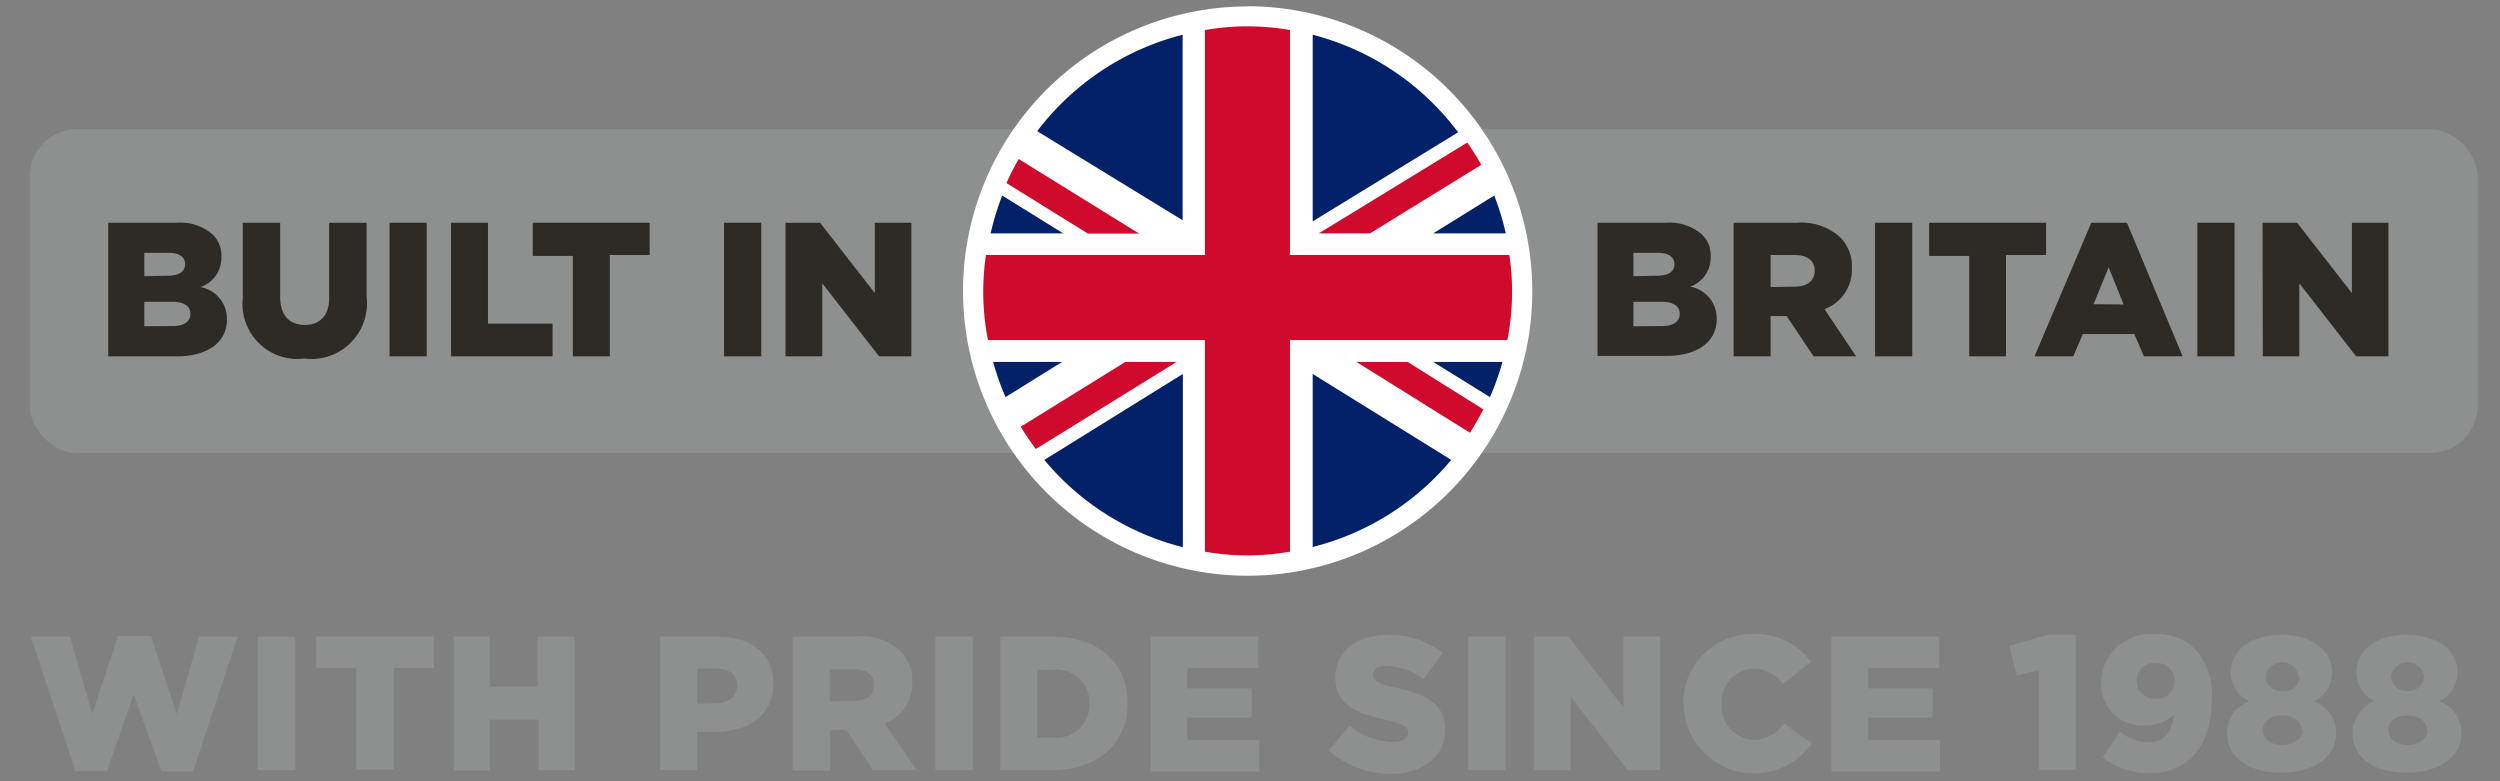 <svg id="Layer_1" data-name="Layer 1" xmlns="http://www.w3.org/2000/svg" viewBox="0 0 112.25 35.07"><rect x="0" y="0" width="112.25" height="35.07" fill="#808080" stroke="none"/><defs><style>.cls-1{fill:#8e9090;}.cls-2{fill:#2e2a25;}.cls-3{fill:#fff;}.cls-4{fill:#022169;}.cls-5{fill:#cf0a2c;}</style></defs><title>bib-header-2017</title><rect class="cls-1" x="1.33" y="5.8" width="109.92" height="14.54" rx="2.14" ry="2.14"/><path class="cls-2" d="M4.86,10H7.93a2.21,2.21,0,0,1,1.63.54,1.31,1.31,0,0,1,.38,1v0A1.38,1.38,0,0,1,9,12.89a1.45,1.45,0,0,1,1.19,1.46v0c0,1-.84,1.65-2.26,1.65H4.86Zm2.66,2.38c.5,0,.79-.17.79-.52v0c0-.32-.26-.51-.75-.51H6.48v1.05Zm.24,2.26c.5,0,.79-.2.79-.55v0c0-.32-.26-.54-.81-.54H6.48v1.1Z"/><path class="cls-2" d="M10.9,13.4V10h1.68v3.32c0,.86.44,1.27,1.1,1.27s1.1-.39,1.1-1.23V10h1.68v3.32a2.5,2.5,0,0,1-2.8,2.78A2.47,2.47,0,0,1,10.9,13.4Z"/><path class="cls-2" d="M17.49,10h1.67v6H17.49Z"/><path class="cls-2" d="M20.25,10h1.66v4.53h2.9V16H20.25Z"/><path class="cls-2" d="M25.72,11.49H23.92V10h5.25v1.45H27.38V16H25.72Z"/><path class="cls-2" d="M32.51,10h1.67v6H32.51Z"/><path class="cls-2" d="M35.27,10h1.55l2.46,3.16V10h1.64v6H39.47l-2.55-3.28V16H35.27Z"/><path class="cls-2" d="M71.73,10H74.8a2.21,2.21,0,0,1,1.63.54,1.31,1.31,0,0,1,.38,1v0a1.38,1.38,0,0,1-.92,1.33,1.45,1.45,0,0,1,1.19,1.46v0c0,1-.84,1.65-2.26,1.65H71.73Zm2.66,2.38c.5,0,.79-.17.79-.52v0c0-.32-.26-.51-.75-.51H73.34v1.05Zm.24,2.26c.5,0,.79-.2.79-.55v0c0-.32-.26-.54-.81-.54H73.34v1.1Z"/><path class="cls-2" d="M77.84,10h2.83a2.61,2.61,0,0,1,1.95.65,1.85,1.85,0,0,1,.53,1.39v0a1.89,1.89,0,0,1-1.23,1.84L83.34,16H81.43l-1.21-1.81H79.5V16H77.84Zm2.75,2.87c.56,0,.89-.27.89-.71v0c0-.47-.34-.71-.9-.71H79.5v1.44Z"/><path class="cls-2" d="M84.19,10h1.67v6H84.19Z"/><path class="cls-2" d="M88.42,11.49H86.62V10h5.25v1.45H90.07V16H88.42Z"/><path class="cls-2" d="M93.9,10h1.6L98,16H96.26L95.83,15H93.52L93.09,16H91.35Zm1.45,3.67L94.68,12,94,13.66Z"/><path class="cls-2" d="M98.66,10h1.67v6H98.66Z"/><path class="cls-2" d="M101.59,10h1.55l2.46,3.16V10h1.64v6h-1.45l-2.55-3.28V16h-1.64Z"/><path class="cls-3" d="M56,25.39A12.32,12.32,0,1,1,68.34,13.07,12.33,12.33,0,0,1,56,25.39Z"/><path class="cls-3" d="M56,1.21A11.86,11.86,0,1,1,44.16,13.07,11.86,11.86,0,0,1,56,1.21m0-.92A12.78,12.78,0,1,0,68.8,13.07,12.8,12.8,0,0,0,56,.28Z"/><path class="cls-4" d="M65.16,20.65l-6.22-3.86v7.77A11.87,11.87,0,0,0,65.16,20.65Z"/><path class="cls-4" d="M64.35,16.25l2.55,1.58a11.78,11.78,0,0,0,.56-1.58Z"/><path class="cls-4" d="M58.94,1.56V9.94l6.53-4A11.87,11.87,0,0,0,58.94,1.56Z"/><path class="cls-4" d="M64.35,10.48h3.26a11.76,11.76,0,0,0-.52-1.7Z"/><path class="cls-4" d="M46.57,5.89l6.53,4V1.56A11.87,11.87,0,0,0,46.57,5.89Z"/><path class="cls-4" d="M53.11,24.57V16.79l-6.22,3.86A11.87,11.87,0,0,0,53.11,24.57Z"/><path class="cls-4" d="M47.69,16.25H44.59a11.78,11.78,0,0,0,.56,1.58Z"/><path class="cls-4" d="M45,8.78a11.76,11.76,0,0,0-.52,1.7h3.26Z"/><path class="cls-5" d="M59.21,10.48h2.3l5-3.08a11.88,11.88,0,0,0-.63-1Z"/><path class="cls-5" d="M66,19.43a11.84,11.84,0,0,0,.6-1.05L63.2,16.25H60.9Z"/><path class="cls-5" d="M52.83,16.25h-2.3l-4.7,2.91a11.88,11.88,0,0,0,.68,1Z"/><path class="cls-5" d="M45.74,7.14a11.82,11.82,0,0,0-.55,1.08l3.66,2.27h2.3Z"/><path class="cls-5" d="M57.92,1.35a11,11,0,0,0-3.82,0v10.1H44.27a11.19,11.19,0,0,0,.09,3.82H54.1v9.5a11,11,0,0,0,3.82,0v-9.5h9.76a11.19,11.19,0,0,0,.09-3.82H57.92Z"/><path class="cls-1" d="M1.38,28.58H3.14l1,3.48,1.16-3.5H6.78l1.16,3.5,1-3.48h1.73l-2,6.06H7.25L6,31.17l-1.2,3.46H3.39Z"/><path class="cls-1" d="M11.58,28.58h1.68v6H11.58Z"/><path class="cls-1" d="M16,30H14.2V28.58h5.28V30h-1.8v4.55H16Z"/><path class="cls-1" d="M20.37,28.58H22v2.25h2.14V28.58h1.67v6H24.18V32.31H22v2.29H20.37Z"/><path class="cls-1" d="M29.64,28.58h2.58c1.52,0,2.5.78,2.5,2.11v0c0,1.42-1.09,2.17-2.59,2.17H31.3v1.72H29.64Zm2.46,3c.59,0,1-.31,1-.78v0c0-.52-.36-.79-1-.79H31.3v1.59Z"/><path class="cls-1" d="M35.59,28.58h2.84a2.62,2.62,0,0,1,2,.65,1.86,1.86,0,0,1,.53,1.4v0a1.9,1.9,0,0,1-1.24,1.85l1.43,2.1H39.2L38,32.77h-.73v1.82H35.59Zm2.77,2.89c.57,0,.89-.27.89-.71v0c0-.47-.34-.71-.9-.71H37.26v1.44Z"/><path class="cls-1" d="M42,28.58h1.68v6H42Z"/><path class="cls-1" d="M44.92,28.58h2.32c2.15,0,3.39,1.24,3.39,3v0c0,1.73-1.26,3-3.43,3H44.92Zm2.34,4.53a1.47,1.47,0,0,0,1.66-1.52v0a1.48,1.48,0,0,0-1.66-1.52h-.68v3.06Z"/><path class="cls-1" d="M51.66,28.58H56.5V30H53.31v.91H56.2v1.31H53.31v1h3.23v1.42H51.66Z"/><path class="cls-1" d="M59.66,33.7l.93-1.11a3.1,3.1,0,0,0,1.95.72c.45,0,.69-.15.69-.41v0c0-.25-.2-.39-1-.58-1.28-.29-2.27-.65-2.27-1.89v0c0-1.12.88-1.92,2.33-1.92a3.79,3.79,0,0,1,2.47.8l-.83,1.18a3,3,0,0,0-1.68-.59c-.4,0-.6.17-.6.39v0c0,.28.21.4,1,.58,1.38.3,2.24.75,2.24,1.87v0c0,1.23-1,2-2.43,2A4.2,4.2,0,0,1,59.66,33.7Z"/><path class="cls-1" d="M65.93,28.58H67.6v6H65.93Z"/><path class="cls-1" d="M68.87,28.58h1.55l2.47,3.18V28.58h1.65v6H73.09l-2.57-3.3v3.3H68.87Z"/><path class="cls-1" d="M75.58,31.6v0a3.09,3.09,0,0,1,3.17-3.13,3,3,0,0,1,2.55,1.25l-1.25,1a1.61,1.61,0,0,0-1.31-.7,1.49,1.49,0,0,0-1.43,1.59v0a1.49,1.49,0,0,0,1.43,1.61,1.64,1.64,0,0,0,1.36-.73l1.25.89a3.17,3.17,0,0,1-5.76-1.75Z"/><path class="cls-1" d="M82.23,28.58h4.84V30H83.88v.91h2.89v1.31H83.88v1h3.23v1.42H82.23Z"/><path class="cls-1" d="M91.56,30.09l-1,.23L90.22,29l1.76-.5H93.2v6.06H91.56Z"/><path class="cls-1" d="M94.41,34l.78-1.15a2,2,0,0,0,1.29.48c.69,0,1.06-.48,1.13-1.25a1.81,1.81,0,0,1-1.27.49,1.85,1.85,0,0,1-2-1.9v0a2.2,2.2,0,0,1,2.4-2.19,2.36,2.36,0,0,1,1.85.7,3,3,0,0,1,.72,2.22v0c0,2-1,3.31-2.78,3.31A3.25,3.25,0,0,1,94.41,34Zm3.23-3.41v0a.8.8,0,0,0-.86-.82.78.78,0,0,0-.84.81v0a.79.79,0,0,0,.86.79A.78.78,0,0,0,97.64,30.59Z"/><path class="cls-1" d="M100,32.93v0a1.48,1.48,0,0,1,1-1.44,1.43,1.43,0,0,1-.83-1.31v0c0-1,.92-1.68,2.27-1.68s2.27.71,2.27,1.68v0a1.43,1.43,0,0,1-.82,1.31,1.5,1.5,0,0,1,1,1.43v0c0,1.07-1,1.77-2.47,1.77S100,34,100,32.93Zm3.34-.16v0c0-.39-.36-.65-.87-.65s-.87.27-.87.65v0c0,.36.31.68.87.68S103.39,33.13,103.39,32.77Zm-.13-2.41v0a.75.75,0,0,0-1.48,0v0a.67.67,0,0,0,.74.66A.67.67,0,0,0,103.26,30.36Z"/><path class="cls-1" d="M105.63,32.93v0a1.48,1.48,0,0,1,1-1.44,1.43,1.43,0,0,1-.83-1.31v0c0-1,.92-1.68,2.27-1.68s2.27.71,2.27,1.68v0a1.43,1.43,0,0,1-.82,1.31,1.5,1.5,0,0,1,1,1.43v0c0,1.07-1,1.77-2.47,1.77S105.63,34,105.63,32.93Zm3.34-.16v0c0-.39-.36-.65-.87-.65s-.87.27-.87.65v0c0,.36.31.68.87.68S109,33.13,109,32.77Zm-.13-2.41v0a.75.75,0,0,0-1.48,0v0a.67.67,0,0,0,.74.66A.67.67,0,0,0,108.84,30.36Z"/></svg>